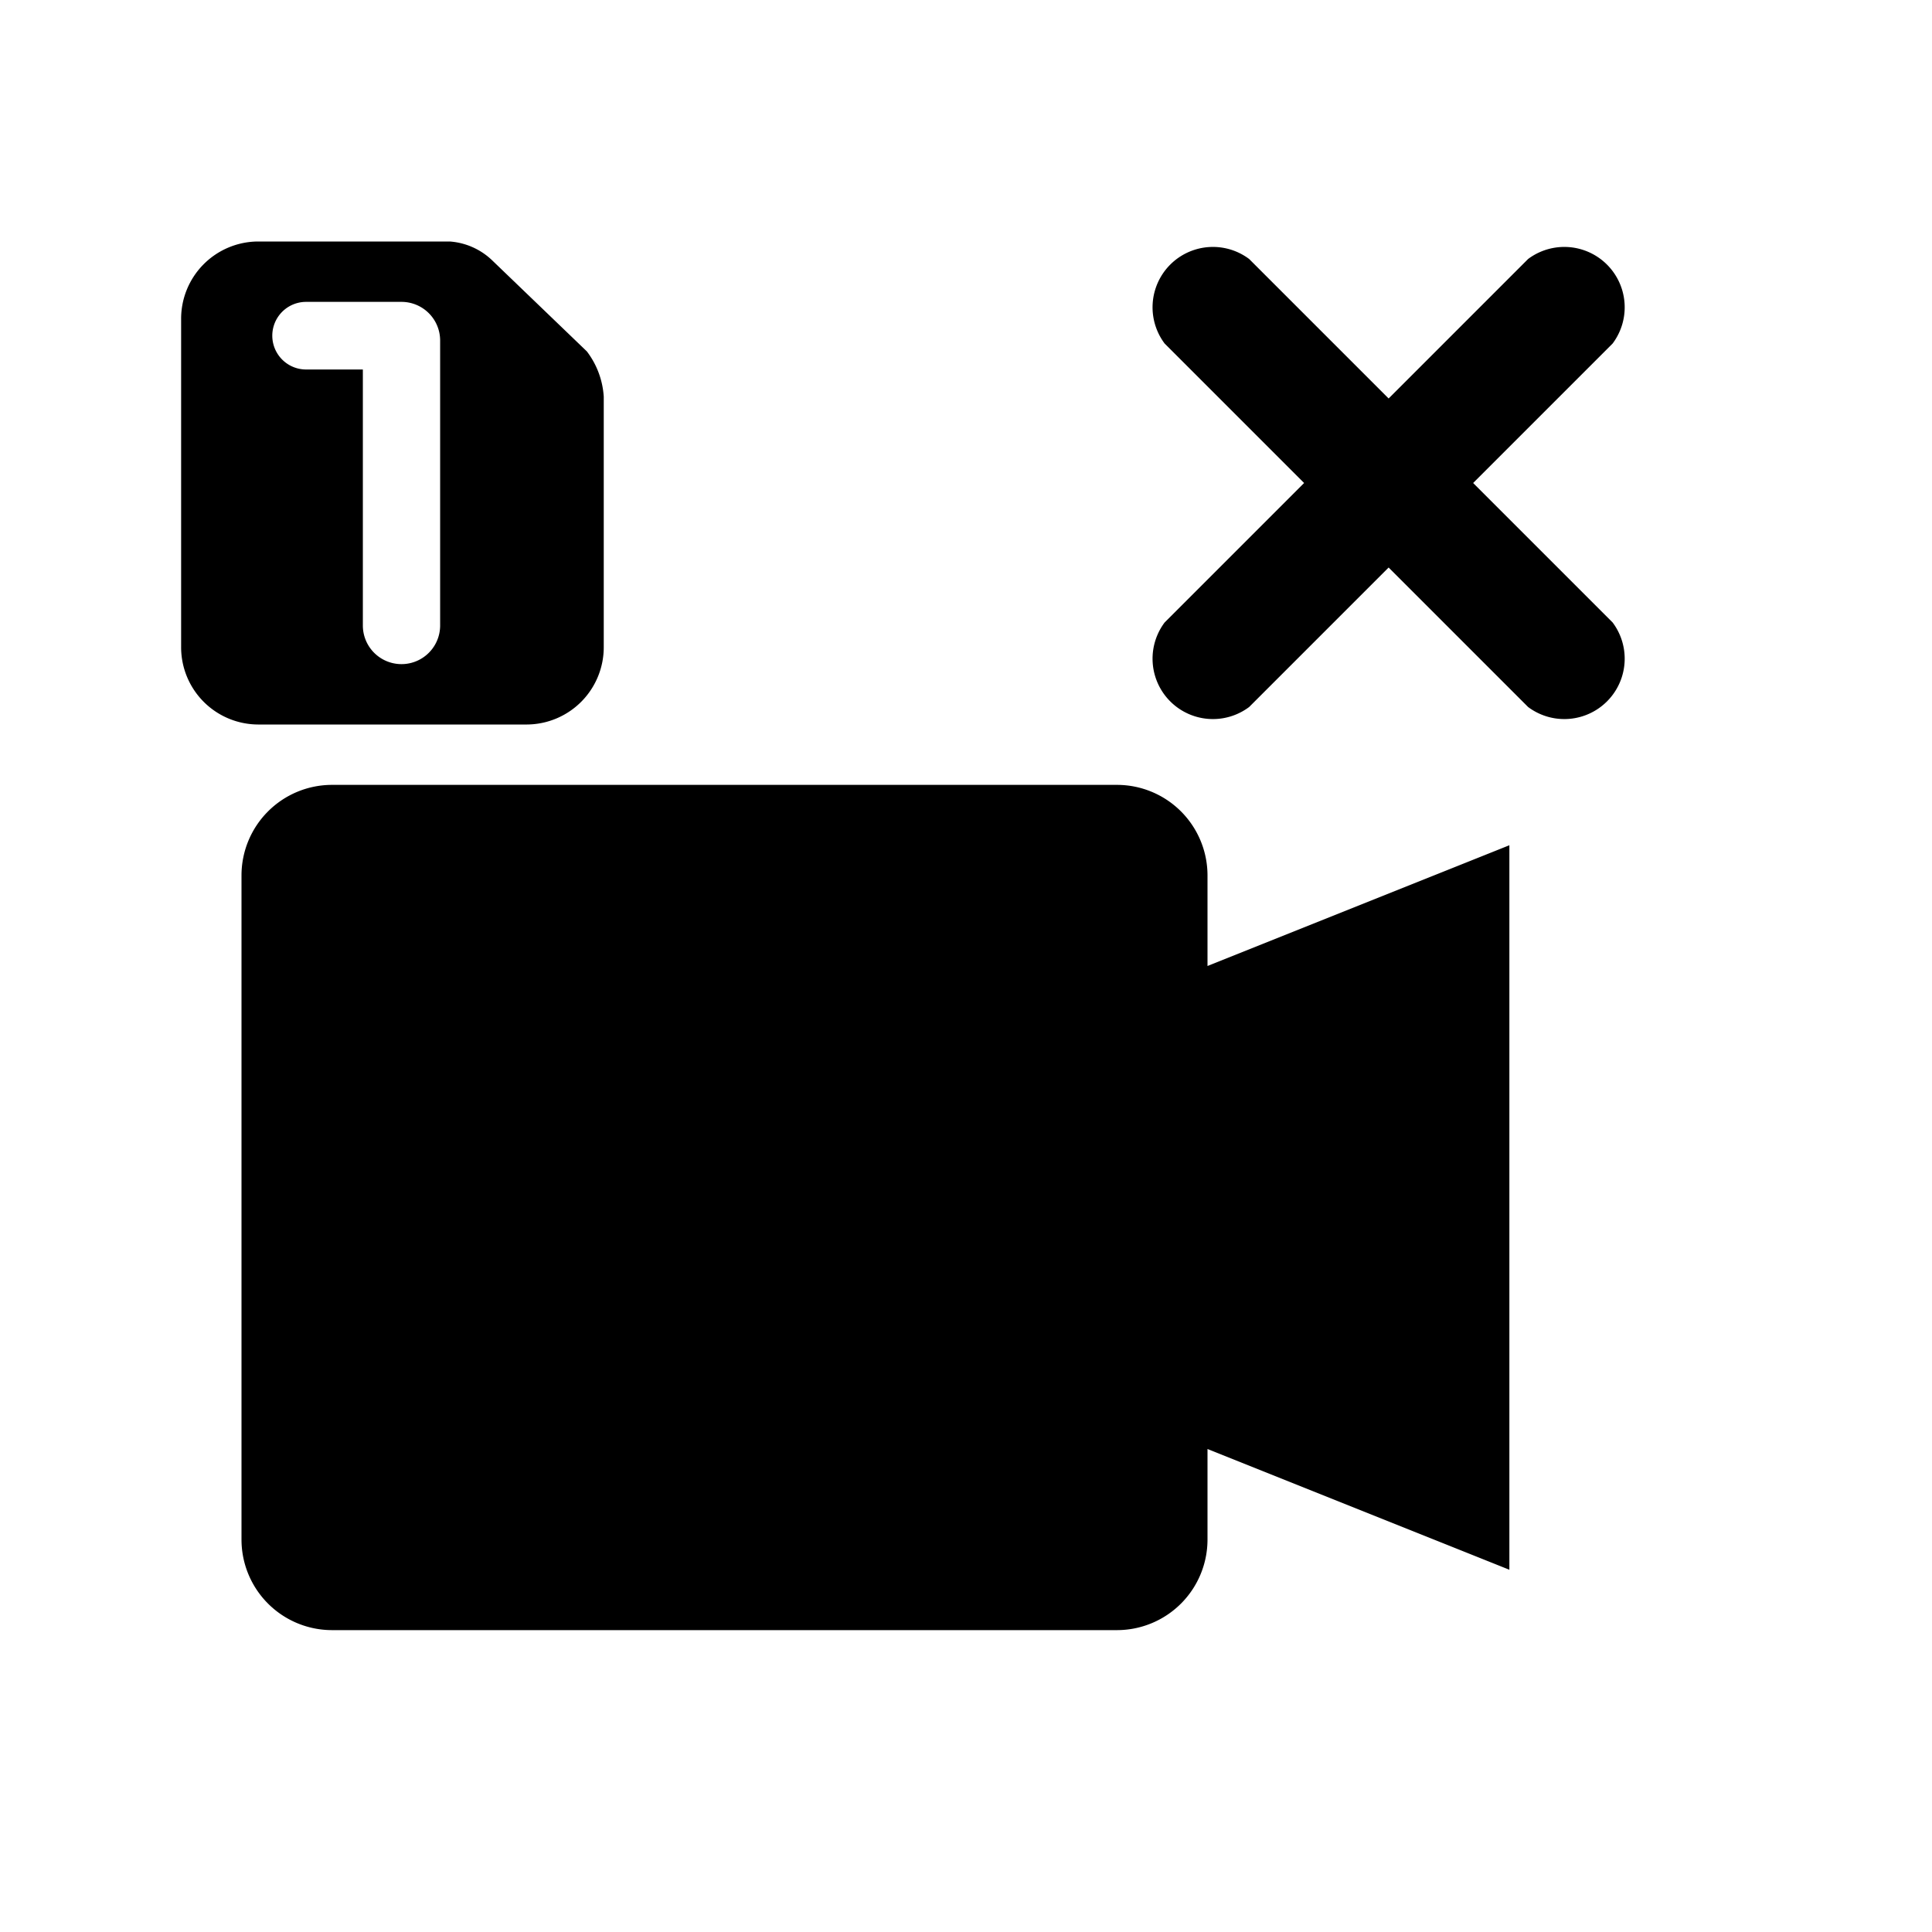 <svg id="icon" xmlns="http://www.w3.org/2000/svg" viewBox="0 0 32 32"><path d="M20,14.5A1.5,1.5,0,0,0,18.5,13H5.5A1.5,1.5,0,0,0,4,14.5v11A1.5,1.5,0,0,0,5.5,27h13A1.5,1.5,0,0,0,20,25.5V24l5,2V14l-5,2Z"/><path d="M24.4,8l2.31-2.31a1,1,0,0,0-1.4-1.4L23,6.6,20.69,4.29a1,1,0,0,0-1.4,1.4L21.6,8l-2.31,2.31a1,1,0,0,0,1.4,1.4L23,9.4l2.31,2.31a1,1,0,0,0,1.4-1.4Z"/><path d="M9.72,5.82,8.16,4.32A1.13,1.13,0,0,0,7.45,4H4.27A1.28,1.28,0,0,0,3,5.29v5.42A1.28,1.28,0,0,0,4.27,12H8.73A1.28,1.28,0,0,0,10,10.71V6.57A1.38,1.38,0,0,0,9.72,5.82ZM7.29,10.36a.64.64,0,0,1-1.28,0V6.12H5.07A.56.56,0,1,1,5.07,5H6.65a.64.64,0,0,1,.64.64Z"/></svg>
